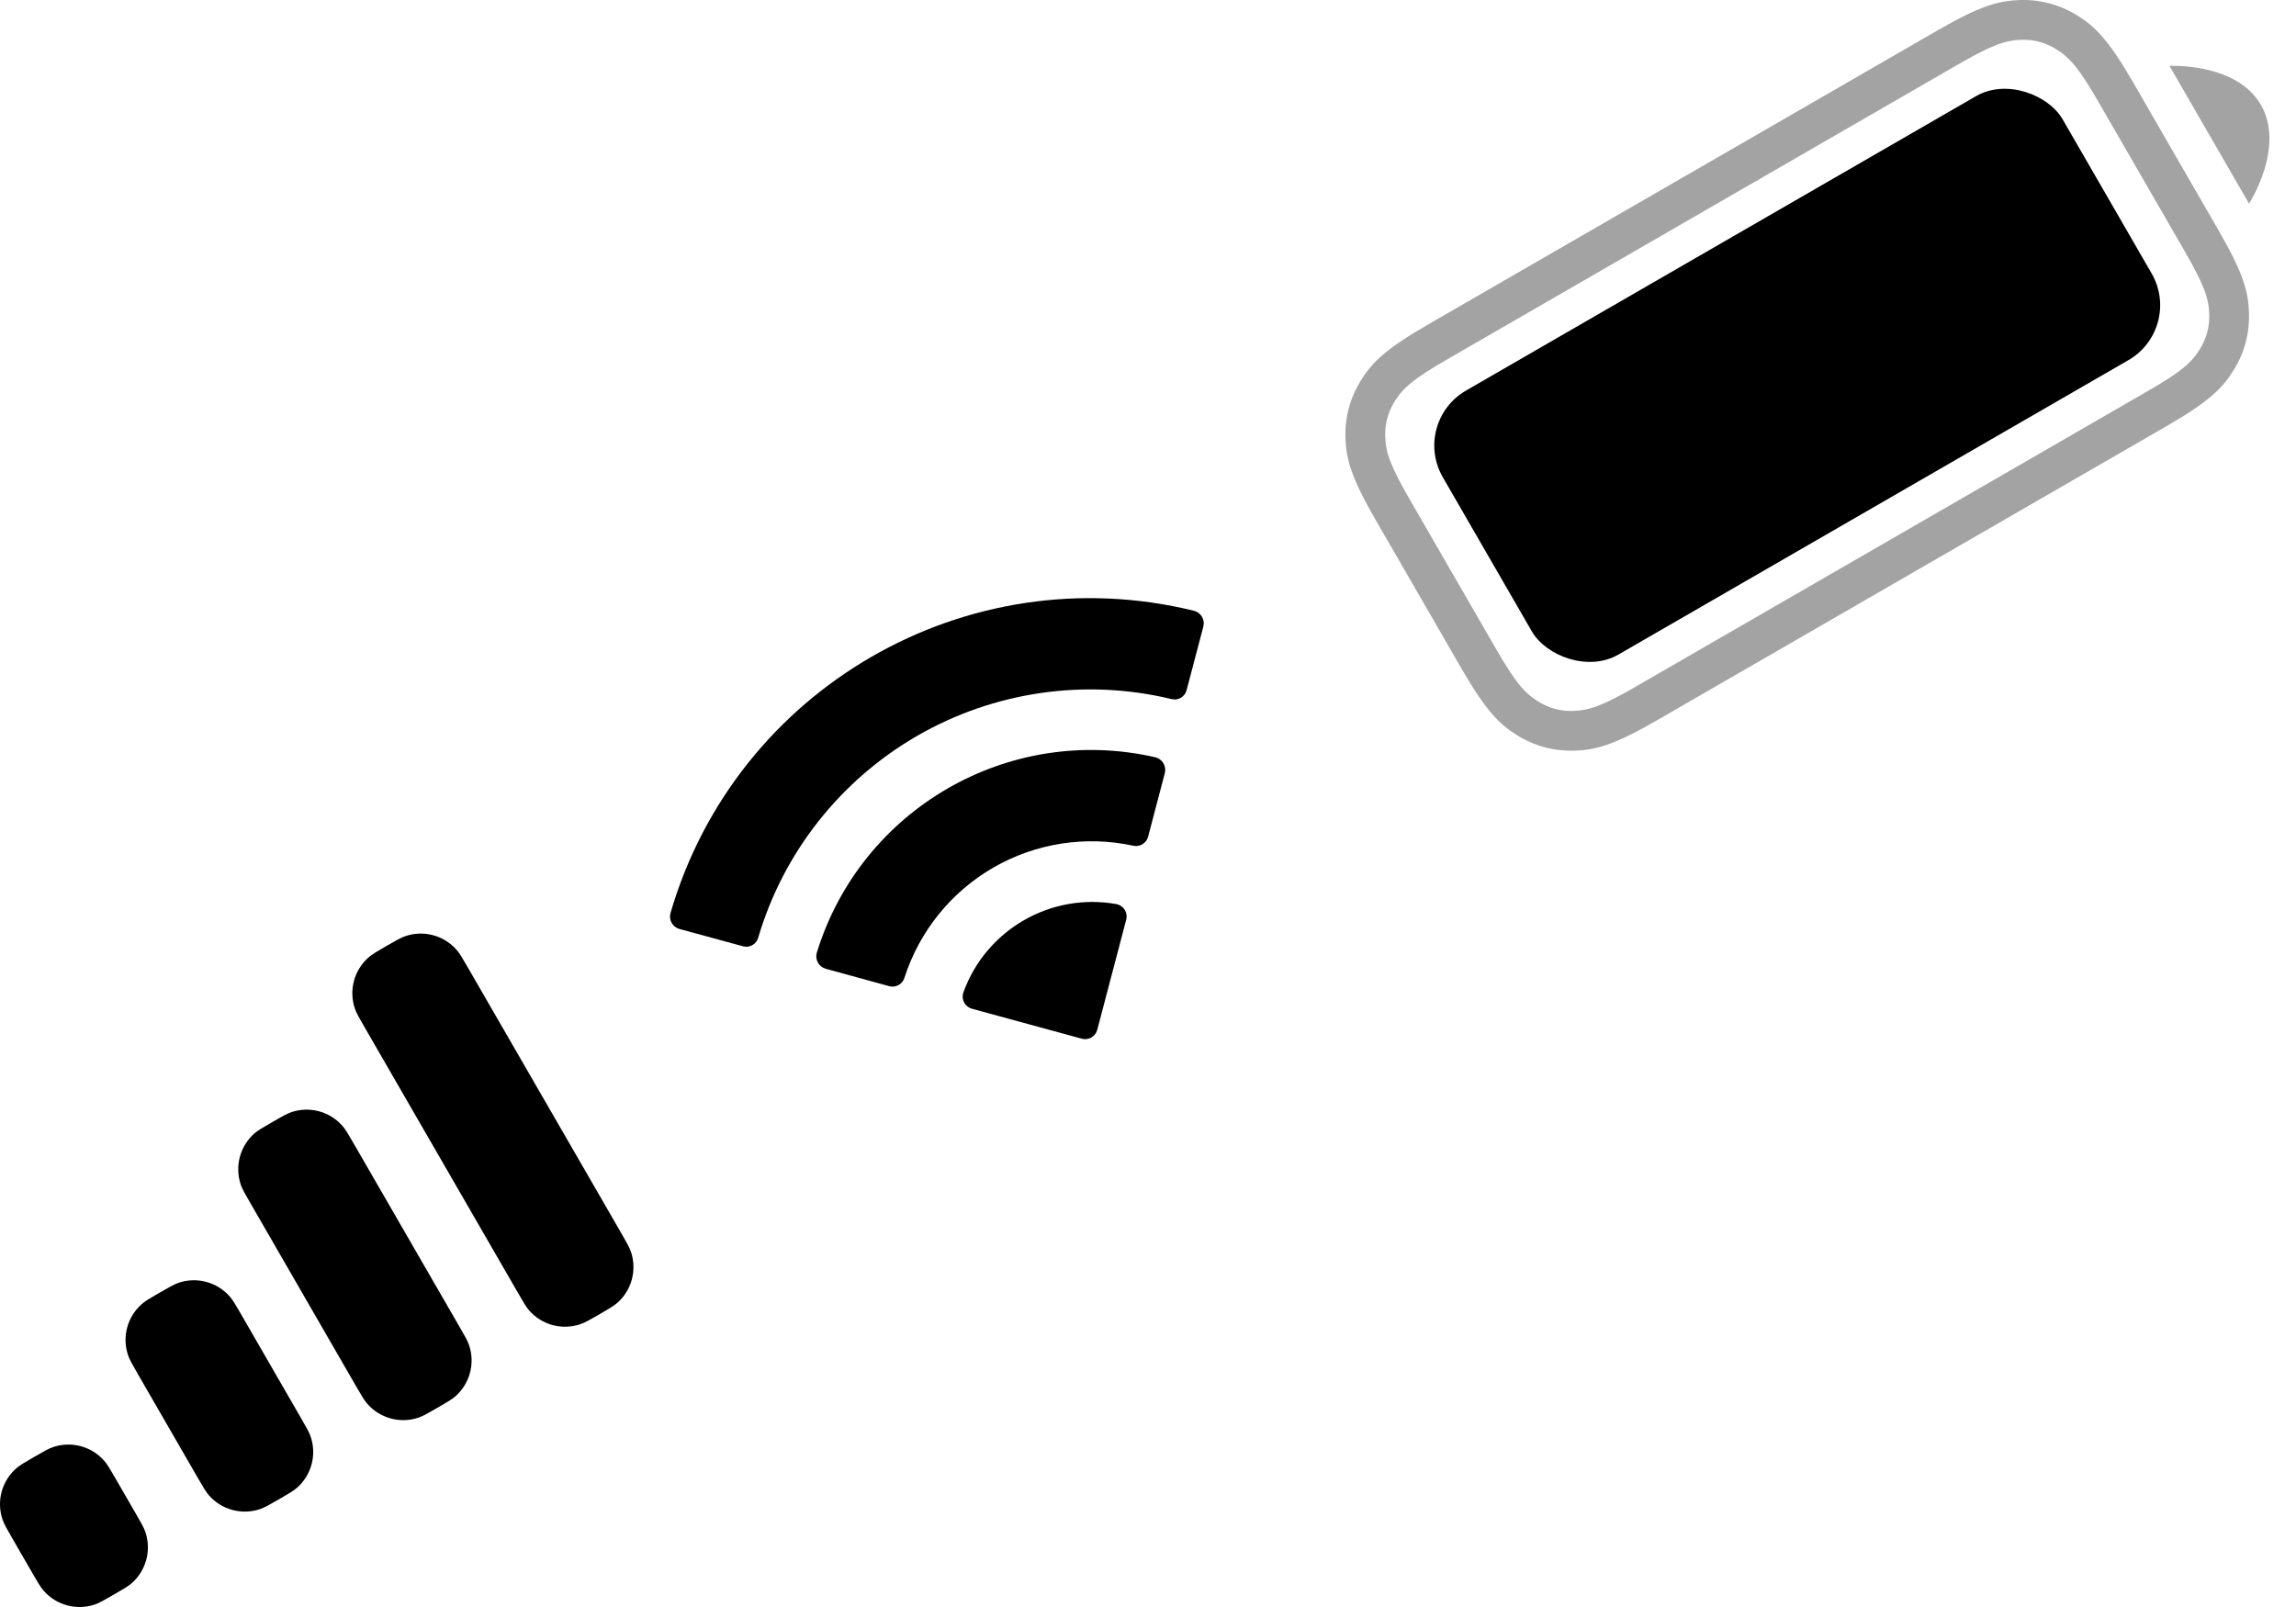 <svg width="50" height="35" viewBox="0 0 50 35" fill="none" xmlns="http://www.w3.org/2000/svg">
<path fill-rule="evenodd" clip-rule="evenodd" d="M31.091 7.072L42.206 0.655C43.142 0.114 43.538 0.016 43.985 0.001C44.433 -0.013 44.857 0.1 45.237 0.337C45.618 0.573 45.911 0.856 46.452 1.792L48.323 5.033C48.863 5.969 48.962 6.365 48.976 6.812C48.991 7.26 48.877 7.684 48.641 8.064C48.404 8.445 48.121 8.738 47.185 9.279L36.07 15.696C35.134 16.236 34.739 16.335 34.291 16.349C33.843 16.364 33.419 16.25 33.039 16.014C32.658 15.777 32.365 15.494 31.825 14.558L29.954 11.318C29.413 10.382 29.315 9.986 29.3 9.538C29.286 9.09 29.399 8.667 29.636 8.286C29.872 7.906 30.155 7.612 31.091 7.072ZM31.524 7.822C30.784 8.249 30.555 8.448 30.371 8.743C30.225 8.979 30.157 9.233 30.166 9.51C30.177 9.858 30.276 10.145 30.704 10.885L32.574 14.125C33.002 14.866 33.201 15.095 33.496 15.278C33.731 15.425 33.986 15.493 34.263 15.484C34.61 15.473 34.897 15.373 35.637 14.946L46.752 8.529C47.492 8.102 47.722 7.903 47.905 7.608C48.051 7.372 48.12 7.118 48.111 6.841C48.099 6.493 48 6.206 47.573 5.466L45.702 2.226C45.275 1.486 45.075 1.256 44.78 1.073C44.545 0.926 44.29 0.858 44.014 0.867C43.666 0.878 43.379 0.978 42.639 1.405L31.524 7.822ZM49.236 2.285C49.771 3.213 48.977 4.435 48.977 4.435L47.245 1.435C47.245 1.435 48.701 1.358 49.236 2.285Z" fill="black" fill-opacity="0.36"/>
<rect x="30.729" y="9.197" width="15.587" height="6.639" rx="1.381" transform="rotate(-30 30.729 9.197)" fill="black"/>
<path fill-rule="evenodd" clip-rule="evenodd" d="M7.728 21.966C7.761 22.063 7.821 22.168 7.942 22.377L11.276 28.151C11.397 28.36 11.457 28.465 11.524 28.542C11.802 28.858 12.242 28.976 12.64 28.84C12.737 28.808 12.841 28.747 13.05 28.627C13.259 28.506 13.364 28.445 13.441 28.378C13.757 28.101 13.875 27.661 13.74 27.263C13.707 27.166 13.646 27.061 13.526 26.852L10.192 21.078C10.071 20.869 10.011 20.764 9.943 20.687C9.666 20.371 9.226 20.253 8.828 20.389C8.731 20.421 8.627 20.482 8.417 20.602C8.208 20.723 8.104 20.784 8.027 20.851C7.711 21.128 7.593 21.568 7.728 21.966ZM5.457 26.211C5.336 26.002 5.276 25.898 5.243 25.801C5.108 25.403 5.226 24.962 5.541 24.685C5.618 24.618 5.723 24.558 5.932 24.437C6.141 24.316 6.246 24.256 6.343 24.223C6.741 24.088 7.181 24.206 7.458 24.522C7.525 24.599 7.586 24.703 7.706 24.912L10.001 28.887C10.122 29.096 10.182 29.2 10.215 29.297C10.35 29.695 10.232 30.135 9.916 30.413C9.839 30.48 9.735 30.54 9.526 30.661C9.317 30.782 9.212 30.842 9.115 30.875C8.717 31.01 8.277 30.892 8 30.576C7.932 30.499 7.872 30.395 7.751 30.186L5.457 26.211ZM2.789 29.517C2.822 29.614 2.882 29.719 3.003 29.928L4.302 32.178C4.422 32.386 4.483 32.491 4.55 32.568C4.827 32.884 5.268 33.002 5.666 32.867C5.762 32.834 5.867 32.774 6.076 32.653C6.285 32.532 6.39 32.472 6.467 32.404C6.783 32.127 6.901 31.687 6.765 31.289C6.733 31.192 6.672 31.088 6.551 30.879L5.253 28.629C5.132 28.42 5.072 28.315 5.004 28.238C4.727 27.922 4.287 27.804 3.889 27.939C3.792 27.972 3.687 28.033 3.478 28.153C3.269 28.274 3.165 28.334 3.088 28.402C2.772 28.679 2.654 29.119 2.789 29.517ZM0.055 33.095C0.088 33.192 0.148 33.297 0.269 33.506L0.702 34.256C0.823 34.465 0.883 34.569 0.951 34.646C1.228 34.962 1.668 35.08 2.066 34.945C2.163 34.912 2.267 34.852 2.476 34.731C2.685 34.61 2.79 34.55 2.867 34.483C3.183 34.205 3.301 33.765 3.166 33.367C3.133 33.27 3.073 33.166 2.952 32.957L2.519 32.207C2.398 31.998 2.338 31.893 2.27 31.816C1.993 31.5 1.553 31.382 1.155 31.517C1.058 31.55 0.954 31.611 0.745 31.731C0.536 31.852 0.431 31.912 0.354 31.98C0.038 32.257 -0.08 32.697 0.055 33.095Z" fill="black"/>
<path fill-rule="evenodd" clip-rule="evenodd" d="M19.974 16.026C21.65 15.059 23.633 14.772 25.514 15.226C25.657 15.262 25.802 15.177 25.84 15.034L26.205 13.647C26.224 13.575 26.214 13.498 26.176 13.434C26.138 13.369 26.076 13.322 26.004 13.303C21.053 12.089 16.025 14.992 14.601 19.887C14.581 19.959 14.59 20.036 14.627 20.101C14.664 20.166 14.726 20.213 14.798 20.233L16.181 20.61C16.324 20.649 16.471 20.566 16.511 20.424C17.058 18.568 18.299 16.994 19.974 16.026ZM21.631 18.896C22.552 18.365 23.637 18.195 24.677 18.419C24.82 18.453 24.964 18.367 25.002 18.225L25.366 16.839C25.385 16.766 25.374 16.688 25.336 16.624C25.297 16.559 25.235 16.512 25.162 16.494C21.967 15.76 18.749 17.619 17.787 20.751C17.766 20.824 17.776 20.902 17.813 20.967C17.85 21.033 17.912 21.081 17.984 21.1L19.366 21.479C19.508 21.517 19.655 21.435 19.697 21.294C20.022 20.282 20.712 19.428 21.631 18.896ZM24.525 20.033C24.545 19.96 24.534 19.883 24.495 19.818C24.456 19.753 24.392 19.708 24.318 19.692C22.883 19.433 21.47 20.248 20.977 21.621C20.953 21.693 20.961 21.771 20.997 21.837C21.034 21.904 21.096 21.952 21.169 21.971L23.559 22.623C23.629 22.642 23.704 22.633 23.767 22.596C23.83 22.56 23.876 22.5 23.895 22.429L24.525 20.033Z" fill="black"/>
</svg>
